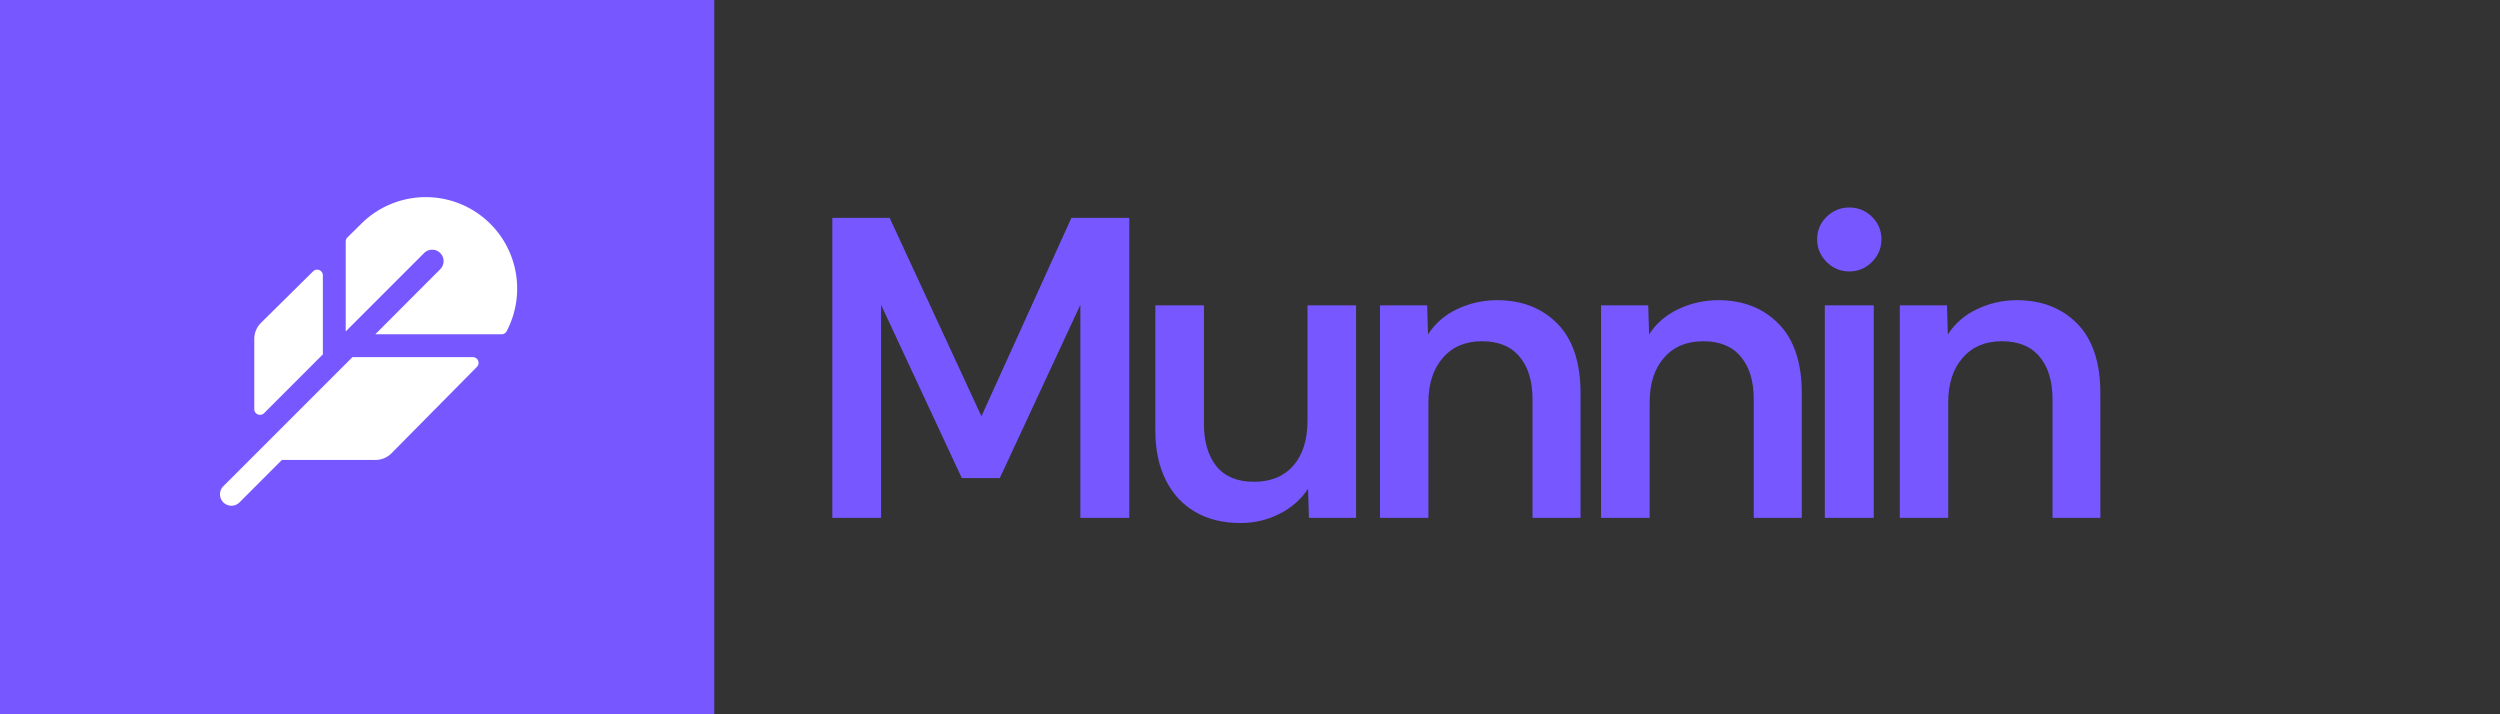 <svg xmlns="http://www.w3.org/2000/svg" viewBox="0 0 140 40">
        <rect x="0" y="0" width="140" height="40" fill="#333333" stroke="none"/>
        <defs>
          <clipPath id="squareClip">
            <rect x="0" y="0" width="40" height="40" rx="0" />
          </clipPath>
        </defs>
        <g clip-path="url(#squareClip)">
          <rect x="0" y="0" width="40" height="40" fill="#7757FF" />
          <g transform="translate(20 20)">
            <g transform="scale(0.08)">
              <g transform="translate(-128 -128)">
                <path d="M211.84,134.81l-59.79,60.47,0,0a15.75,15.75,0,0,1-11.2,4.68H75.32L45.66,229.66a8,8,0,0,1-11.32-11.32l22.59-22.58h0L124.7,128H209A4,4,0,0,1,211.84,134.81ZM216.7,30.57a64,64,0,0,0-85.9,4.14l-9.6,9.48A4,4,0,0,0,120,47v63l55-55a8,8,0,0,1,11.31,11.31L140.71,112h88.38a4,4,0,0,0,3.56-2.16A64.08,64.08,0,0,0,216.7,30.57ZM62.83,167.23,104,126.06V70.76a4,4,0,0,0-6.81-2.84L60.69,104A15.9,15.9,0,0,0,56,115.31V164.4A4,4,0,0,0,62.83,167.23Z" fill="#FFFFFF"></path>
              </g>
            </g>
          </g>
        </g>
        <path fill="#7757FF" d="M49.34 29L46.61 29L46.61 12.20L49.82 12.20L54.96 23.31L60 12.20L63.24 12.20L63.24 29L60.50 29L60.50 17.07L55.99 26.77L53.86 26.77L49.34 17.07L49.34 29ZM69.48 29.29L69.48 29.29Q67.99 29.29 66.92 28.66Q65.86 28.04 65.28 26.88Q64.70 25.71 64.70 24.13L64.70 24.13L64.70 17.10L67.42 17.10L67.42 23.74Q67.42 25.23 68.12 26.11Q68.83 26.98 70.22 26.98L70.22 26.98Q71.64 26.98 72.43 26.07Q73.22 25.16 73.22 23.55L73.22 23.55L73.22 17.10L75.94 17.10L75.94 29L73.30 29L73.25 27.37Q72.65 28.28 71.64 28.78Q70.63 29.29 69.48 29.29ZM79.99 29L77.28 29L77.28 17.10L79.92 17.10L79.97 18.73Q80.57 17.79 81.62 17.30Q82.68 16.81 83.83 16.81L83.83 16.81Q85.92 16.81 87.22 18.13Q88.51 19.45 88.51 22.02L88.51 22.02L88.51 29L85.82 29L85.82 22.35Q85.82 20.84 85.10 19.98Q84.38 19.11 82.99 19.11L82.99 19.11Q81.60 19.11 80.80 20.04Q79.99 20.96 79.99 22.54L79.99 22.54L79.99 29ZM92.38 29L89.66 29L89.66 17.10L92.30 17.10L92.35 18.73Q92.95 17.79 94.01 17.30Q95.06 16.81 96.22 16.81L96.22 16.81Q98.30 16.81 99.60 18.13Q100.90 19.45 100.90 22.02L100.90 22.02L100.90 29L98.21 29L98.21 22.35Q98.21 20.84 97.49 19.98Q96.77 19.11 95.38 19.11L95.38 19.11Q93.98 19.11 93.18 20.04Q92.38 20.96 92.38 22.54L92.38 22.54L92.38 29ZM103.56 15.20L103.56 15.20Q102.82 15.20 102.29 14.67Q101.76 14.14 101.76 13.40L101.76 13.40Q101.76 12.66 102.29 12.14Q102.82 11.62 103.56 11.62L103.56 11.62Q104.30 11.62 104.83 12.14Q105.36 12.66 105.36 13.40L105.36 13.40Q105.36 14.14 104.83 14.67Q104.30 15.20 103.56 15.20ZM104.93 29L102.19 29L102.19 17.10L104.93 17.10L104.93 29ZM109.10 29L106.39 29L106.39 17.10L109.03 17.10L109.08 18.73Q109.68 17.79 110.74 17.30Q111.79 16.81 112.94 16.81L112.94 16.81Q115.03 16.81 116.33 18.13Q117.62 19.45 117.62 22.02L117.62 22.02L117.62 29L114.94 29L114.94 22.35Q114.94 20.84 114.22 19.98Q113.50 19.11 112.10 19.11L112.10 19.11Q110.71 19.11 109.91 20.04Q109.10 20.96 109.10 22.54L109.10 22.54L109.10 29Z"/>
      </svg>